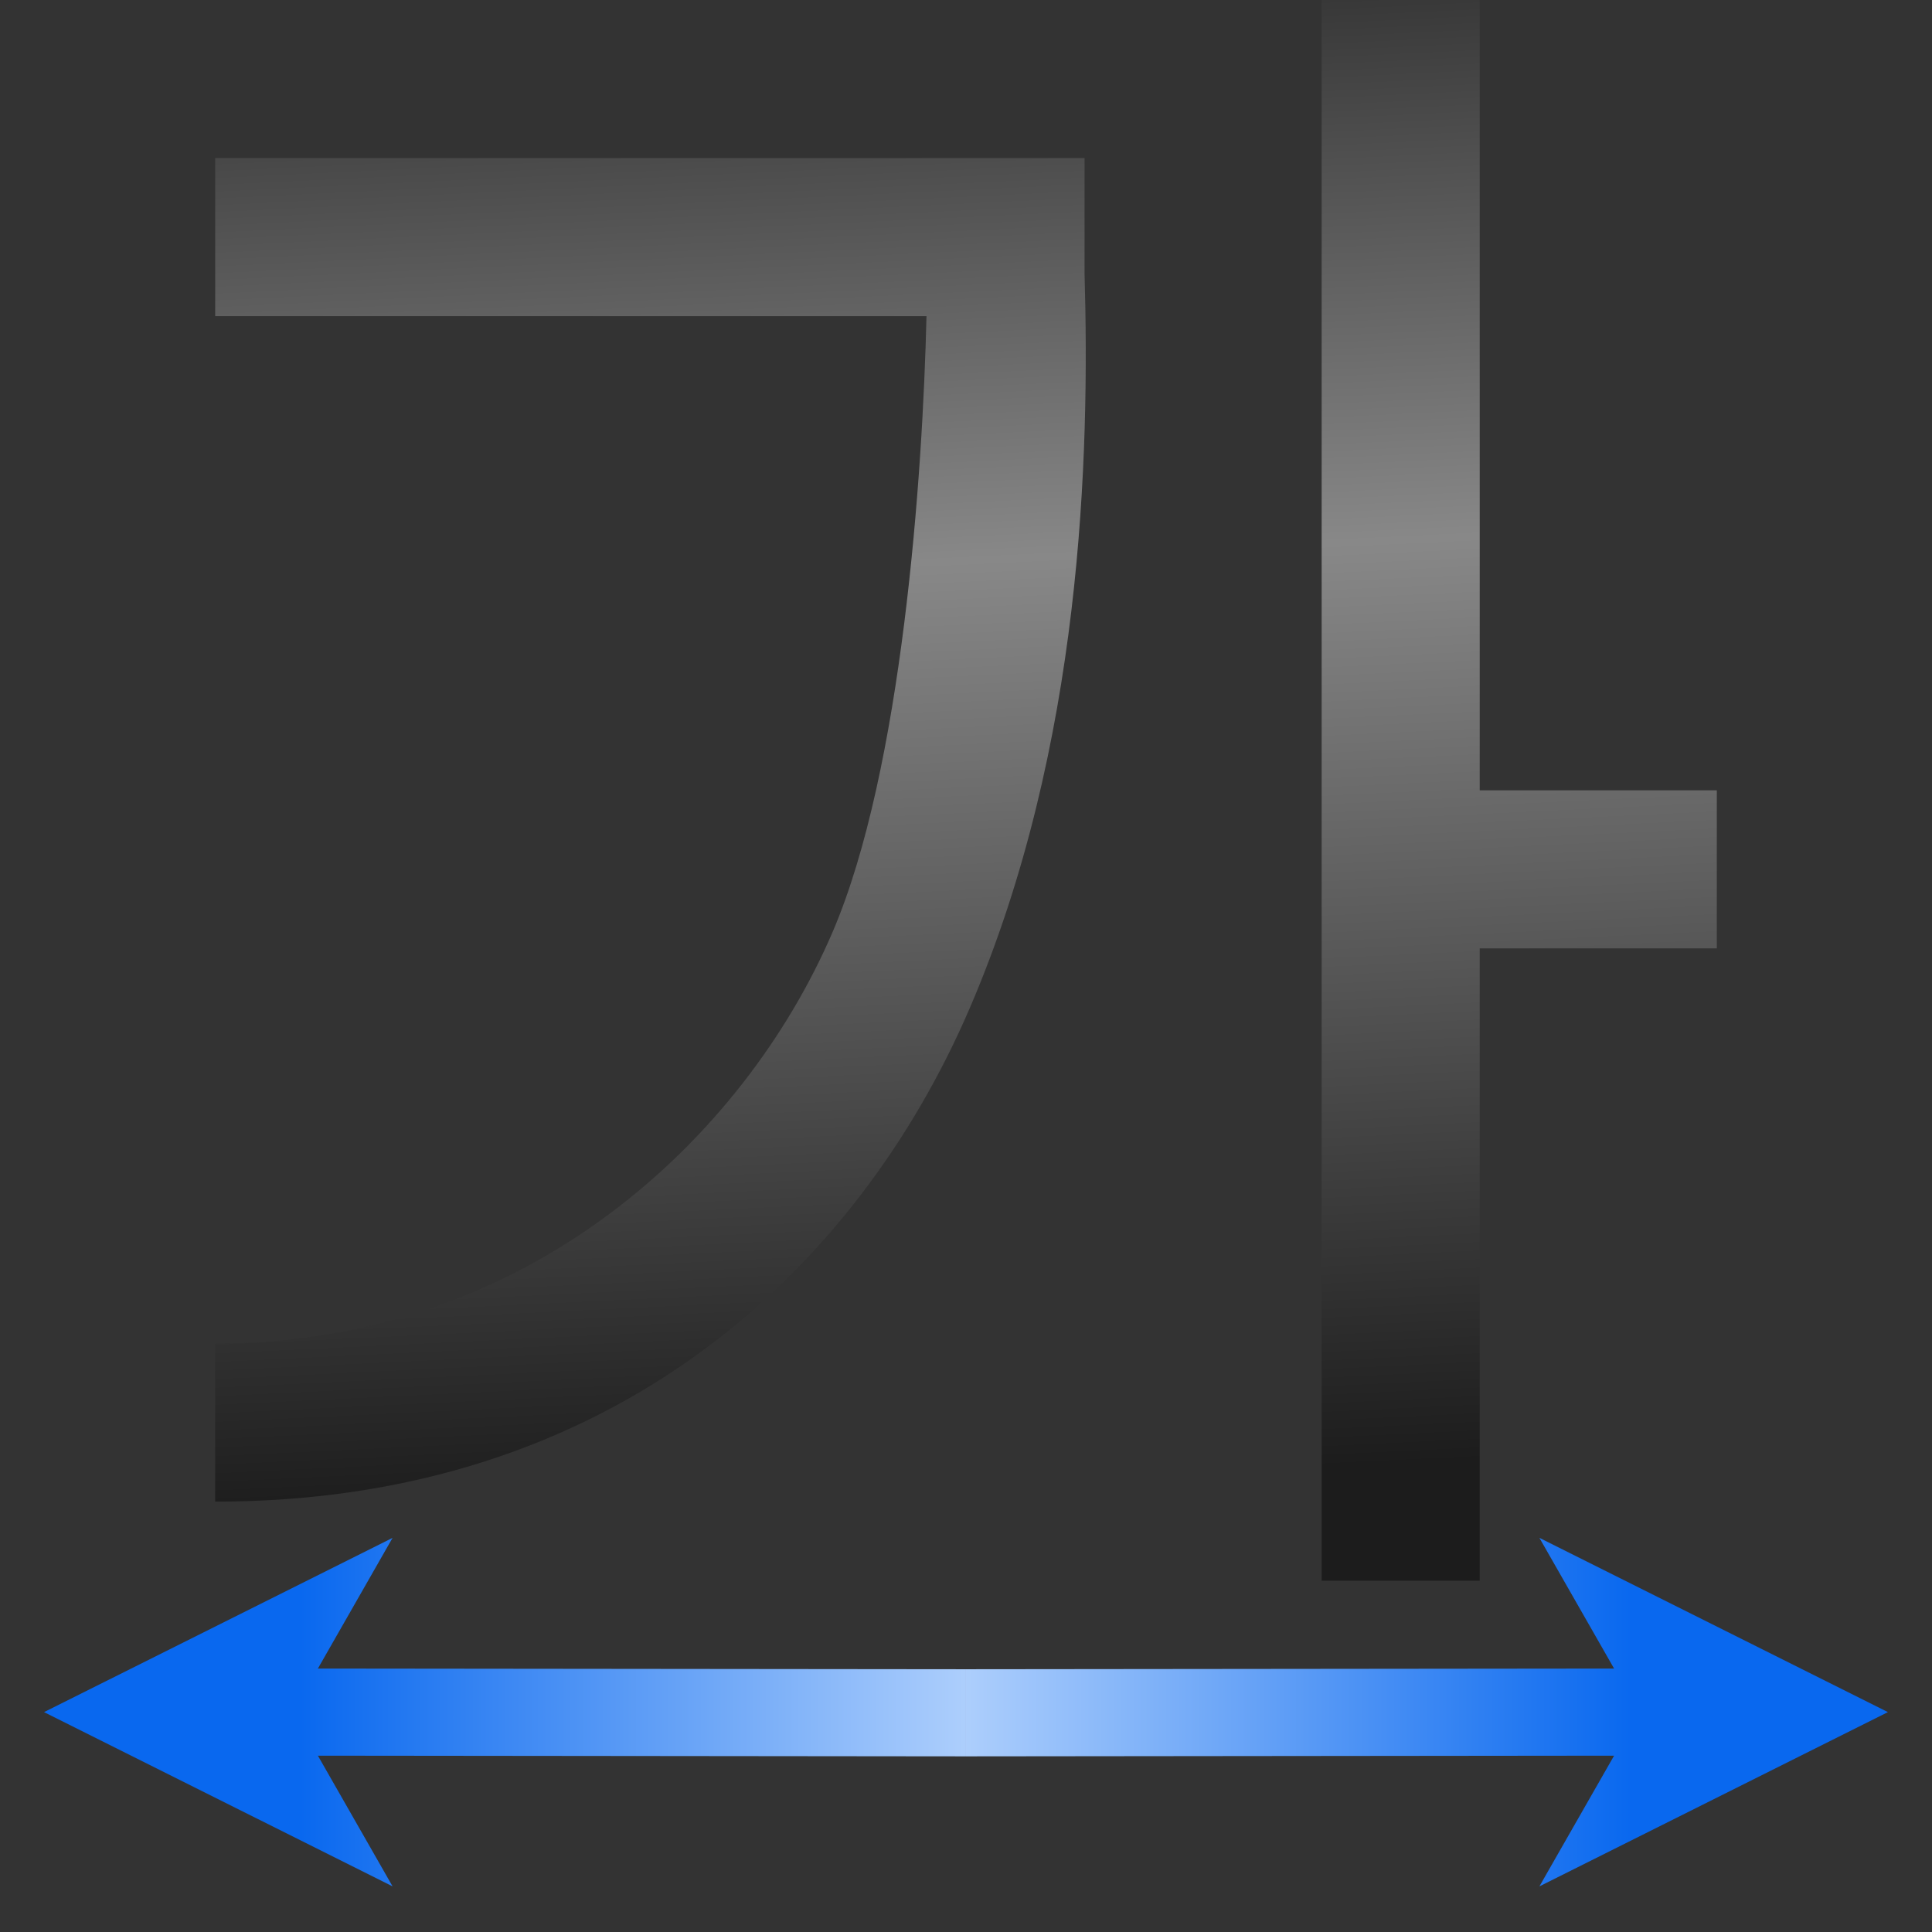 <svg height="128" width="128" xmlns="http://www.w3.org/2000/svg" xmlns:xlink="http://www.w3.org/1999/xlink"><rect width="100%" height="100%" fill="#333333" stroke="none"/><linearGradient id="a" gradientUnits="userSpaceOnUse" x1="52.363" x2="46.545" y1="98.908" y2="-23.272"><stop offset="0" stop-color="#1c1c1c"/><stop offset=".5" stop-color="#888"/><stop offset="1"/></linearGradient><linearGradient id="b"><stop offset="0" stop-color="#0968ef"/><stop offset="1" stop-color="#aecffc"/></linearGradient><linearGradient id="c" gradientTransform="matrix(-1.649 0 0 -2.886 235.423 168.273)" gradientUnits="userSpaceOnUse" x1="130.709" x2="103.746" xlink:href="#b" y1="20.118" y2="20.118"/><linearGradient id="d" gradientTransform="matrix(1.649 0 0 -2.886 -107.424 168.273)" gradientUnits="userSpaceOnUse" x1="130.709" x2="103.746" xlink:href="#b" y1="20.118" y2="20.118"/><path d="m54.893 3.281v-2.795z" fill="#fff" fill-opacity=".757"/><g fill-rule="evenodd"><path d="m87.563 0v104.724h10.472v-41.89h15.709v-10.472h-15.709v-52.362zm-73.307 10.472v10.472h47.126c-.245 10.509-1.599 30.04-6.221 40.807-5.814 13.543-20.132 27.274-40.905 27.263v10.472c26.353.014 42.566-15.397 50.01-32.736 7.444-17.34 7.937-36.559 7.588-48.65v-7.629z" fill="url(#a)" stroke-width="5.236"/><path d="m63.999 110.591-42.938-.045 4.948-8.659-23.091 11.545 23.091 11.545-4.948-8.659 42.938.045z" fill="url(#c)"/><path d="m63.999 110.591 42.938-.045-4.948-8.659 23.091 11.545-23.091 11.545 4.948-8.659-42.938.045z" fill="url(#d)"/></g></svg>